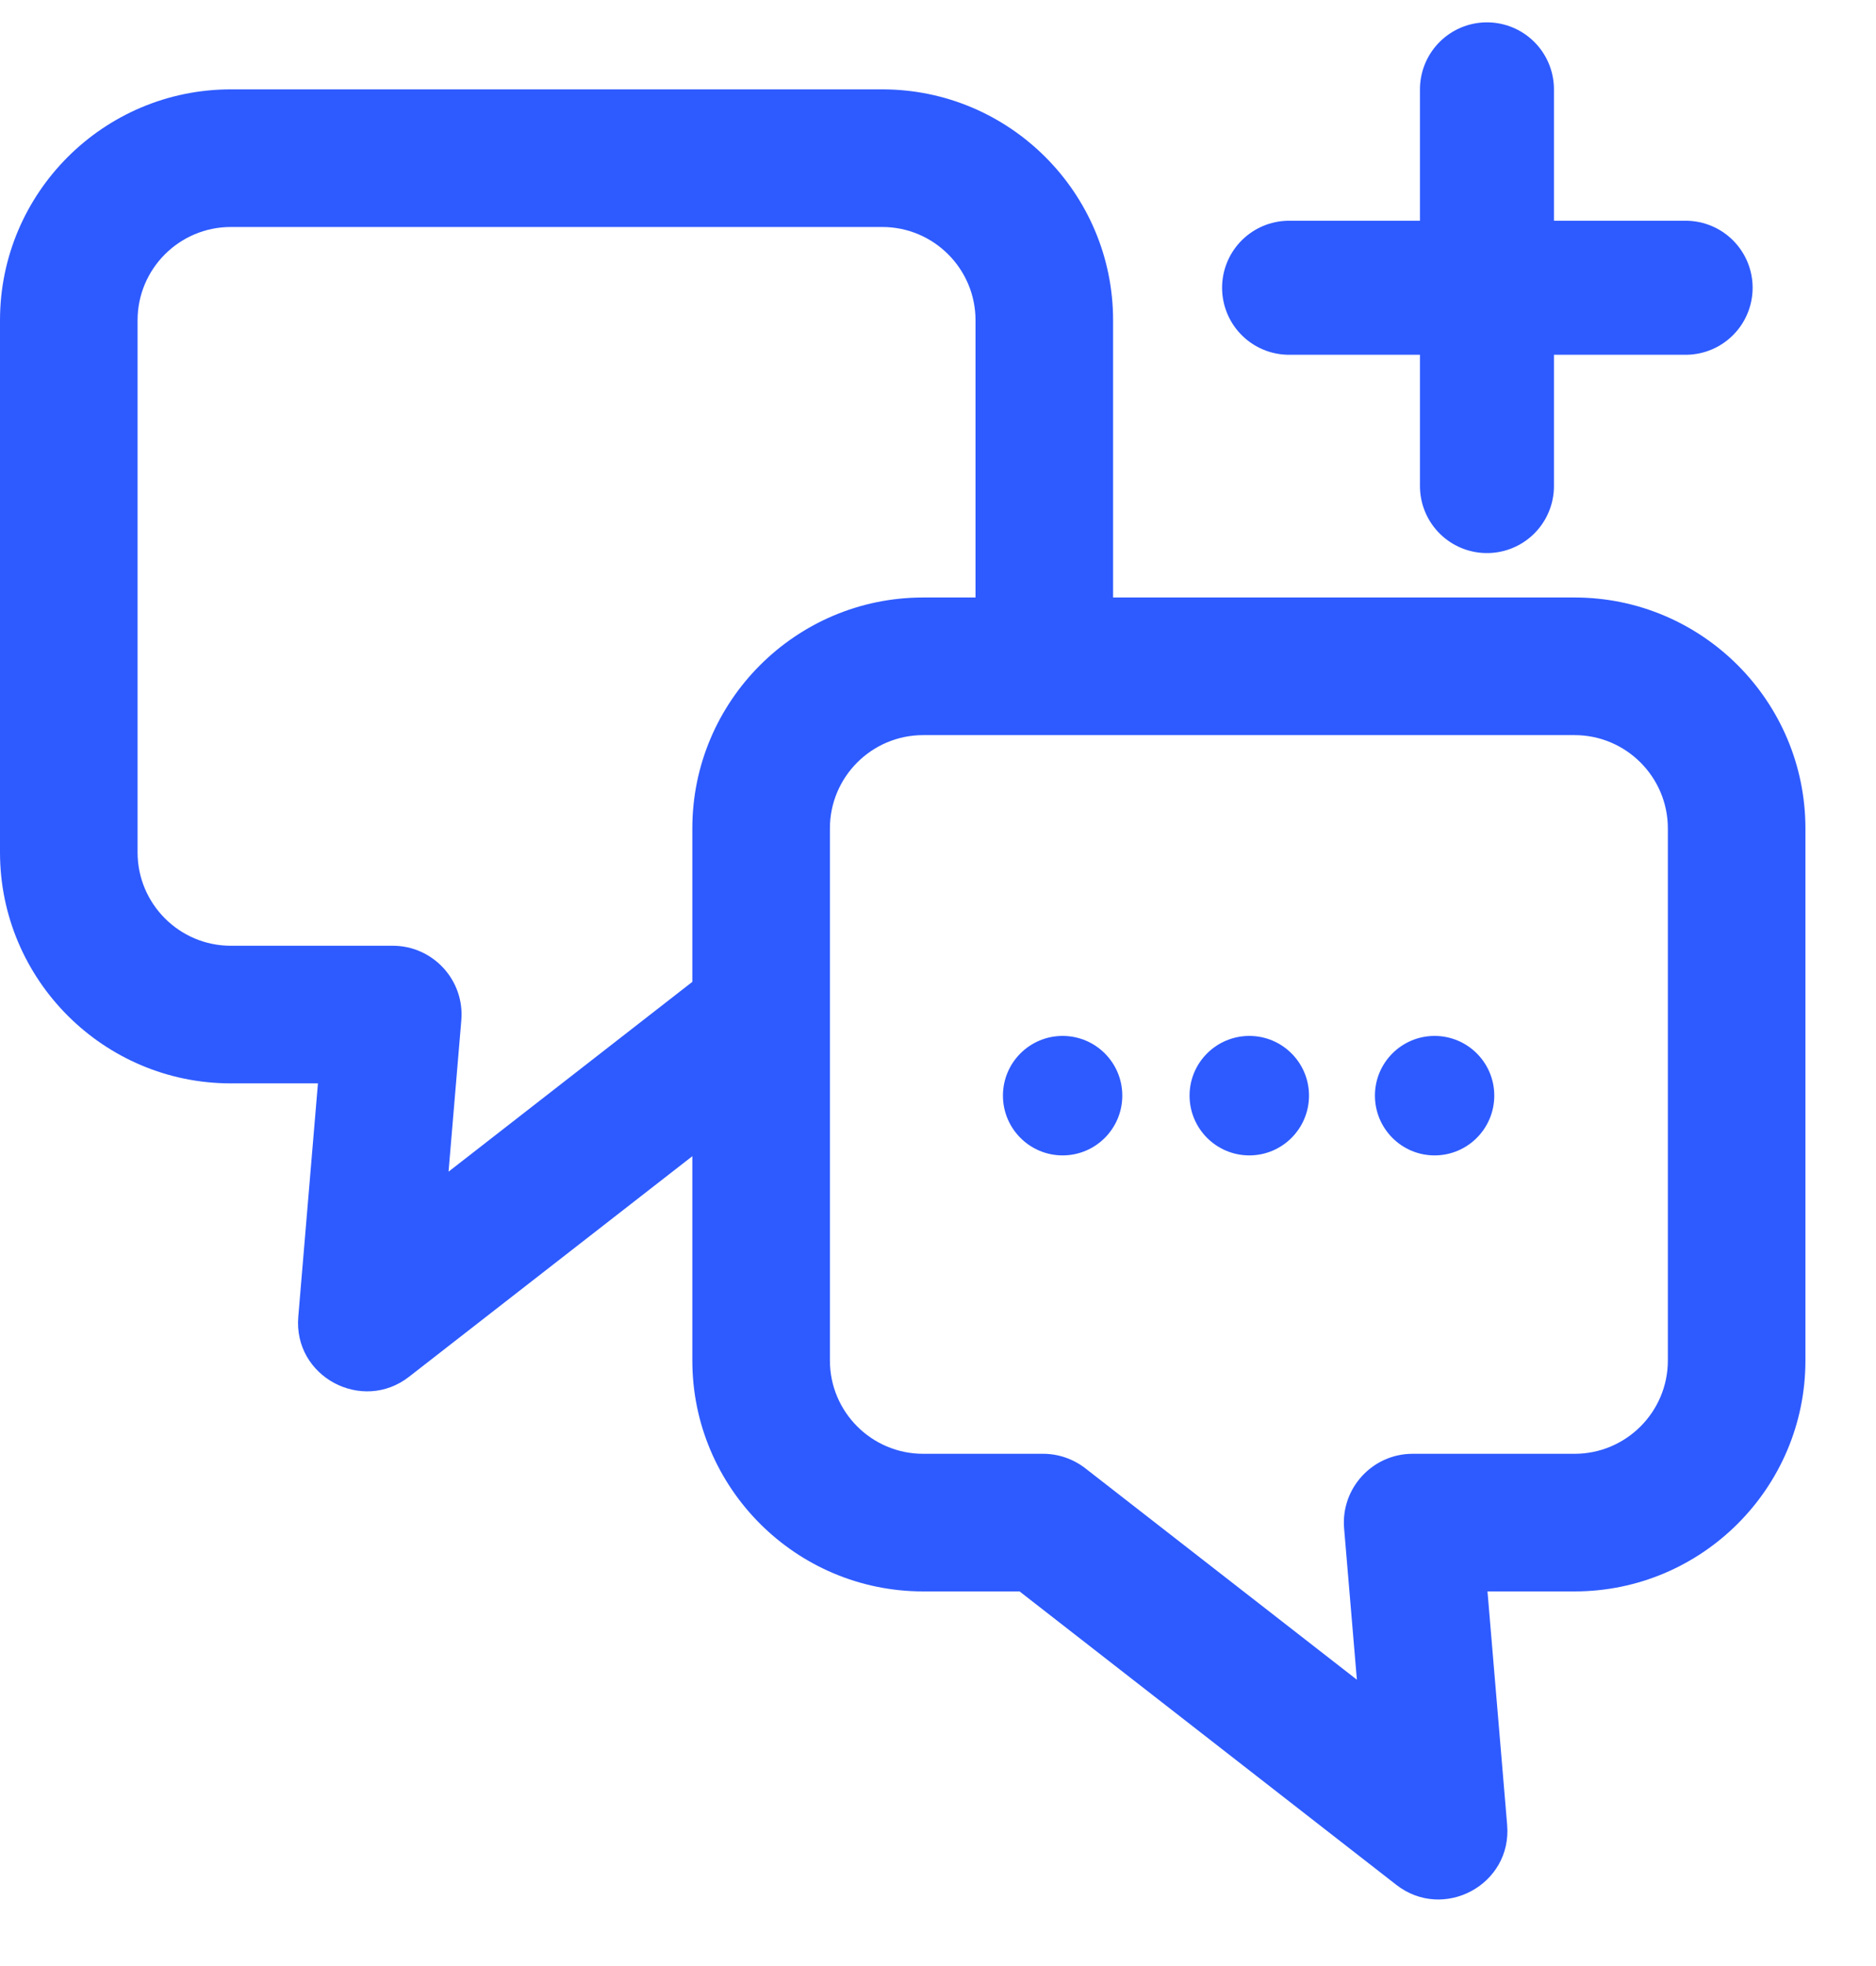 <svg width="21" height="22" viewBox="0 0 21 22" fill="none" xmlns="http://www.w3.org/2000/svg">
<path fill-rule="evenodd" clip-rule="evenodd" d="M16.645 1V5.439Z" fill="#2E5BFF"/>
<path d="M16.645 1V5.439" stroke="#2E5BFF" stroke-width="1.5" stroke-linecap="round" stroke-linejoin="round"/>
<path fill-rule="evenodd" clip-rule="evenodd" d="M18.869 3.22H14.43Z" fill="#2E5BFF"/>
<path d="M18.869 3.22H14.43" stroke="#2E5BFF" stroke-width="1.5" stroke-linecap="round" stroke-linejoin="round"/>
<path d="M17.626 6.686H12.46V3.584C12.46 2.159 11.301 1 9.876 1H2.584C1.159 1 0 2.159 0 3.584V9.538C0 10.963 1.159 12.123 2.584 12.123H3.559L3.339 14.734C3.282 15.406 4.054 15.815 4.579 15.406L7.75 12.938V15.224C7.75 16.649 8.909 17.808 10.334 17.808H11.413L15.631 21.092C16.157 21.501 16.928 21.092 16.871 20.42L16.651 17.808H17.626C19.051 17.808 20.21 16.649 20.21 15.224V9.271C20.21 7.845 19.051 6.686 17.626 6.686ZM7.75 9.27V10.987L5.021 13.111L5.164 11.417C5.202 10.969 4.847 10.583 4.397 10.583H2.584C2.008 10.583 1.54 10.114 1.54 9.538V3.584C1.54 3.008 2.008 2.54 2.584 2.54H9.876C10.452 2.54 10.92 3.008 10.92 3.584V6.686H10.334C8.909 6.686 7.75 7.845 7.75 9.27ZM18.67 15.224C18.67 15.8 18.202 16.268 17.626 16.268H15.813C15.363 16.268 15.008 16.654 15.046 17.103L15.189 18.796L12.15 16.431C12.015 16.326 11.848 16.268 11.677 16.268H10.334C9.758 16.268 9.29 15.8 9.29 15.224C9.29 14.569 9.29 9.912 9.29 9.27C9.29 8.694 9.758 8.226 10.334 8.226H11.69H17.626C18.201 8.226 18.67 8.694 18.67 9.27L18.67 15.224Z" fill="#2E5BFF"/>
<path d="M16.059 12.929C16.428 12.929 16.727 12.629 16.727 12.26C16.727 11.891 16.428 11.592 16.059 11.592C15.69 11.592 15.391 11.891 15.391 12.26C15.391 12.629 15.69 12.929 16.059 12.929Z" fill="#2E5BFF"/>
<path d="M13.985 12.929C14.354 12.929 14.653 12.629 14.653 12.26C14.653 11.891 14.354 11.592 13.985 11.592C13.616 11.592 13.316 11.891 13.316 12.26C13.316 12.629 13.616 12.929 13.985 12.929Z" fill="#2E5BFF"/>
<path d="M11.895 12.929C12.264 12.929 12.563 12.629 12.563 12.26C12.563 11.891 12.264 11.592 11.895 11.592C11.526 11.592 11.227 11.891 11.227 12.26C11.227 12.629 11.526 12.929 11.895 12.929Z" fill="#2E5BFF"/>
</svg>

